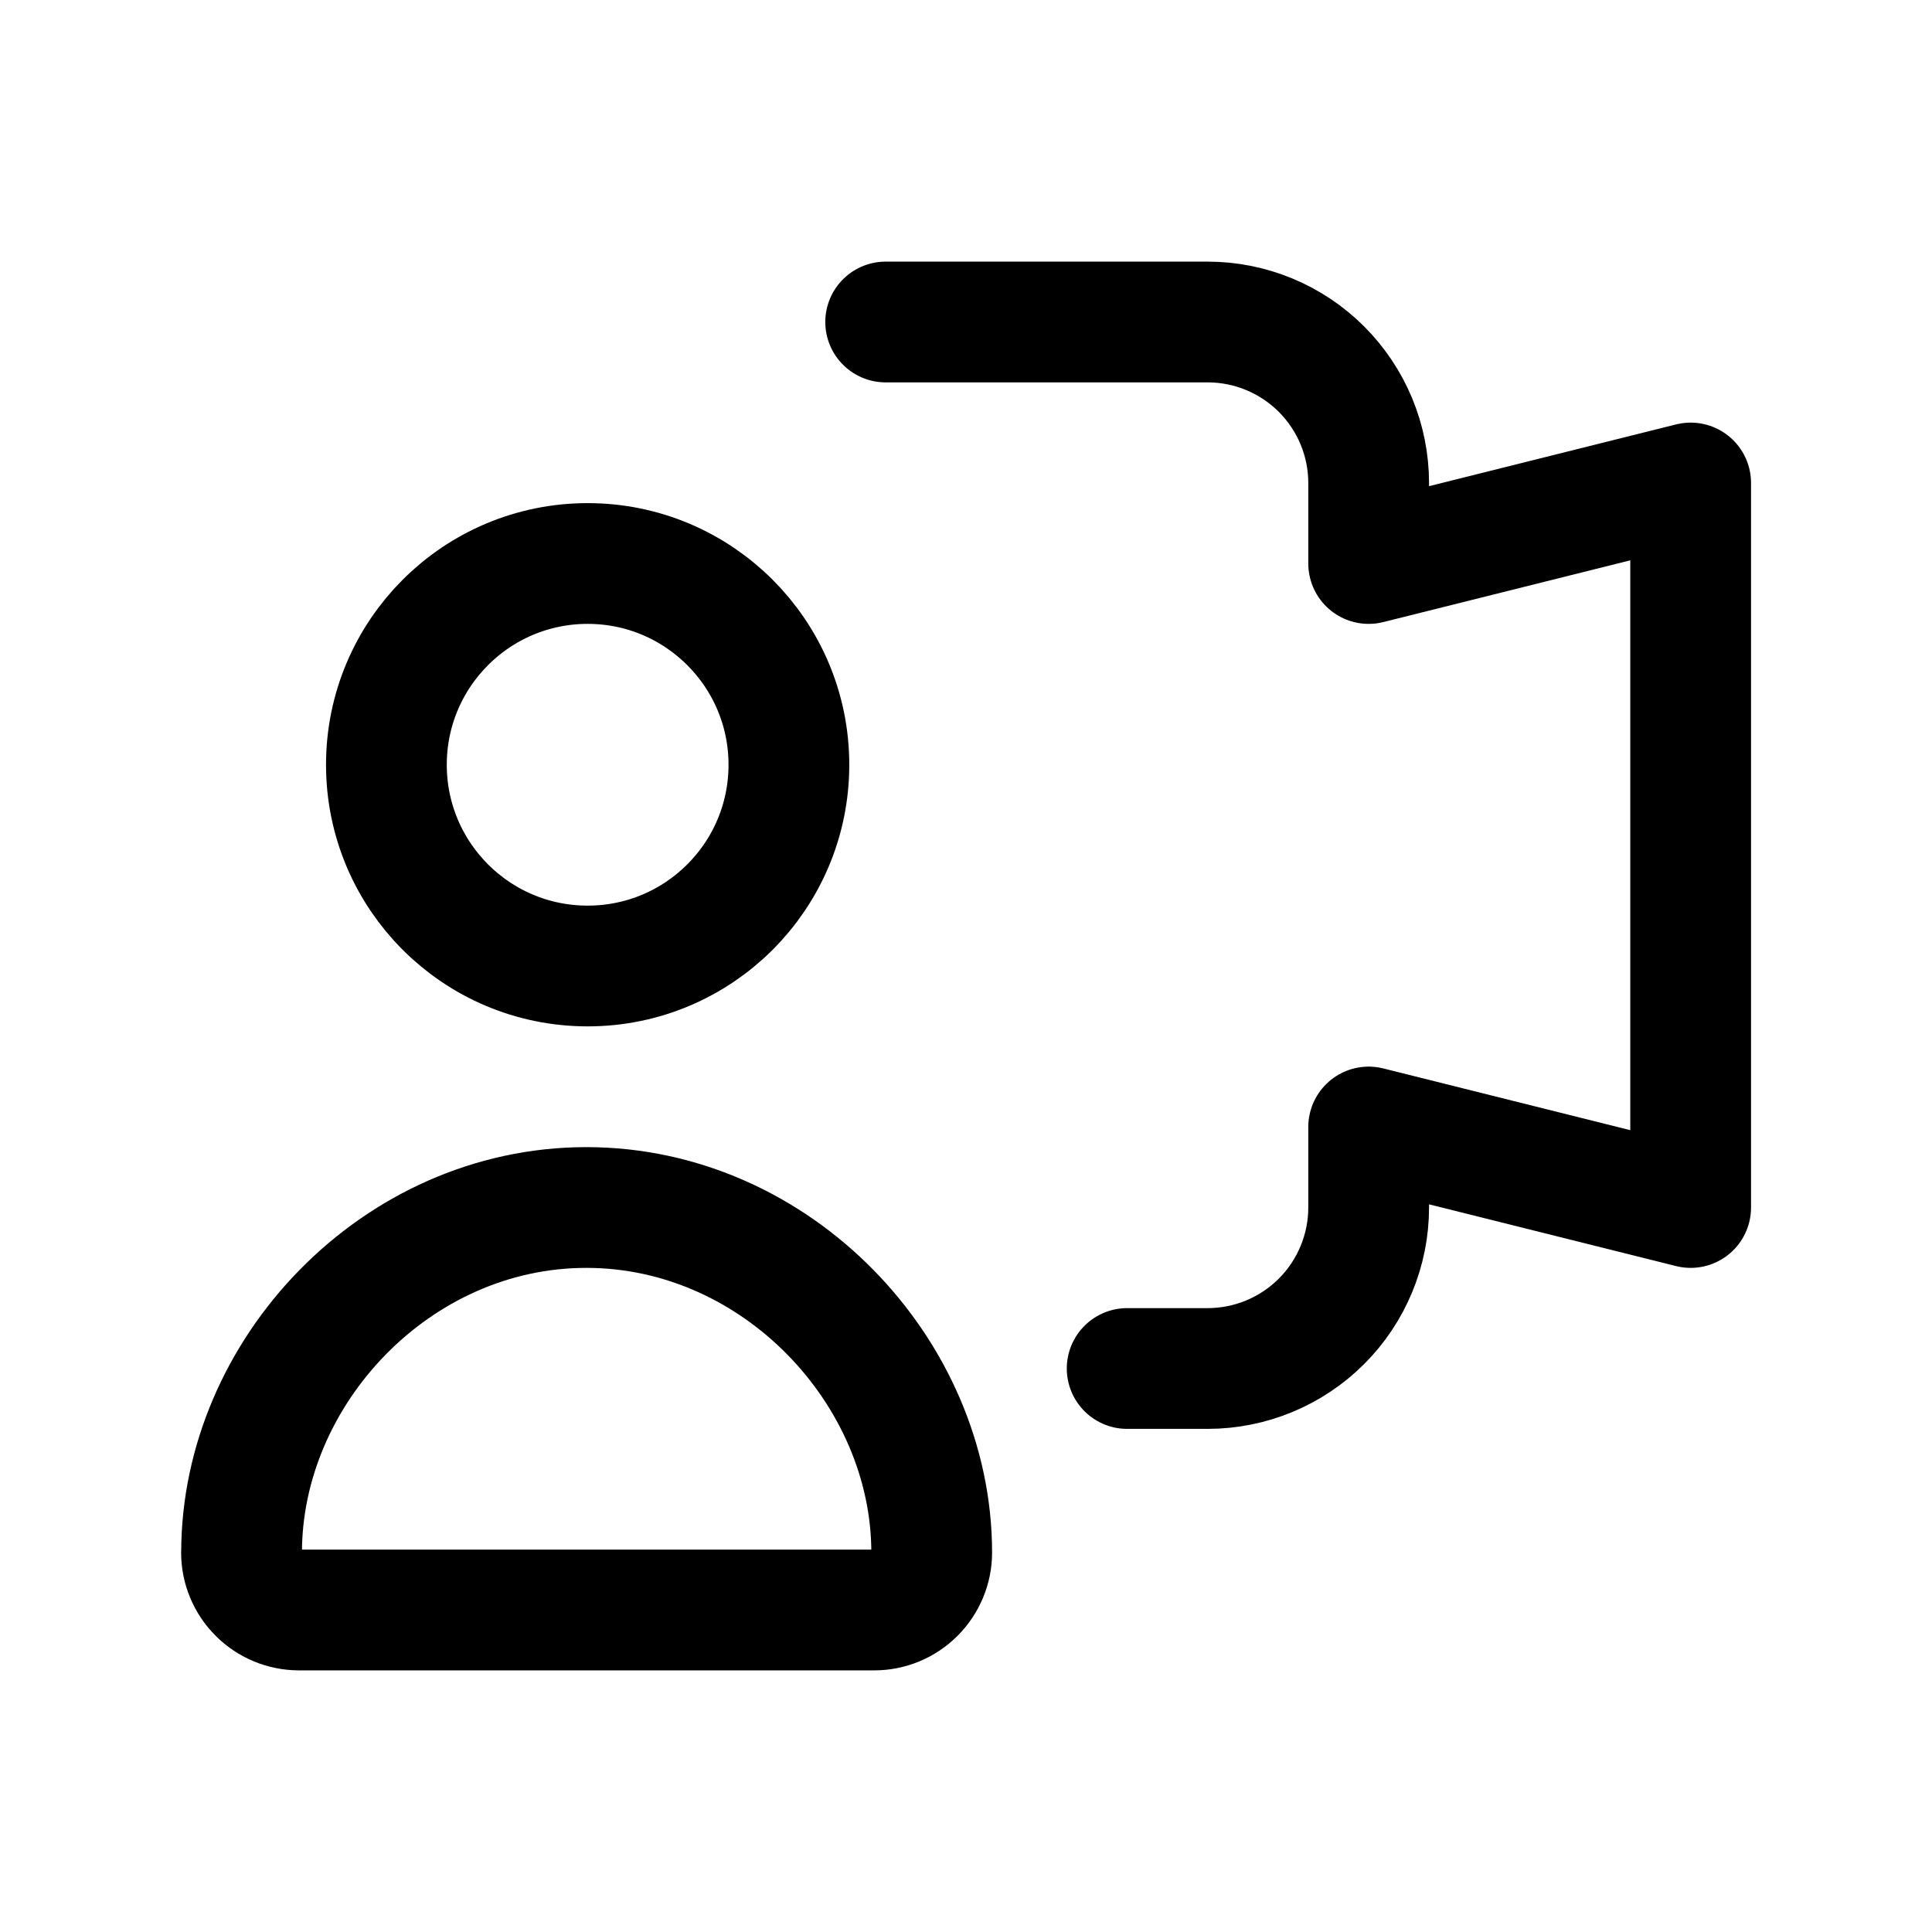 <svg width="24" height="24" viewBox="0 0 24 24" fill="none" xmlns="http://www.w3.org/2000/svg">
<g clip-path="url(#clip0_12_1046)">
<path d="M14.002 17H15.002C15.532 17 16.041 16.789 16.416 16.414C16.791 16.039 17.002 15.53 17.002 15V14L21.002 15V6L17.002 7V6C17.002 5.47 16.791 4.961 16.416 4.586C16.041 4.211 15.532 4 15.002 4H11.002" stroke="black" stroke-width="1.5" stroke-linecap="round" stroke-linejoin="round"/>
<path d="M7.3 12C8.681 12 9.8 10.881 9.8 9.5C9.8 8.12 8.681 7 7.3 7C5.919 7 4.8 8.12 4.8 9.5C4.8 10.881 5.919 12 7.3 12Z" stroke="black" stroke-width="1.5" stroke-miterlimit="1.5" stroke-linecap="round" stroke-linejoin="round"/>
<path fill-rule="evenodd" clip-rule="evenodd" d="M3.715 20C3.526 20 3.344 19.925 3.21 19.791C3.076 19.658 3 19.476 3 19.287C3.001 19.286 3.001 19.286 3.001 19.286C3.001 17.044 4.919 15 7.284 15C9.65 15 11.574 17.044 11.574 19.286C11.574 19.286 11.574 19.286 11.574 19.287C11.574 19.476 11.498 19.657 11.364 19.791C11.23 19.925 11.049 20 10.86 20C9.232 20 5.3 20 3.715 20Z" stroke="black" stroke-width="1.5" stroke-miterlimit="1.5" stroke-linejoin="round"/>
</g>
<defs>
<clipPath id="clip0_12_1046">
<rect width="24" height="24" fill="white"/>
</clipPath>
</defs>
</svg>
